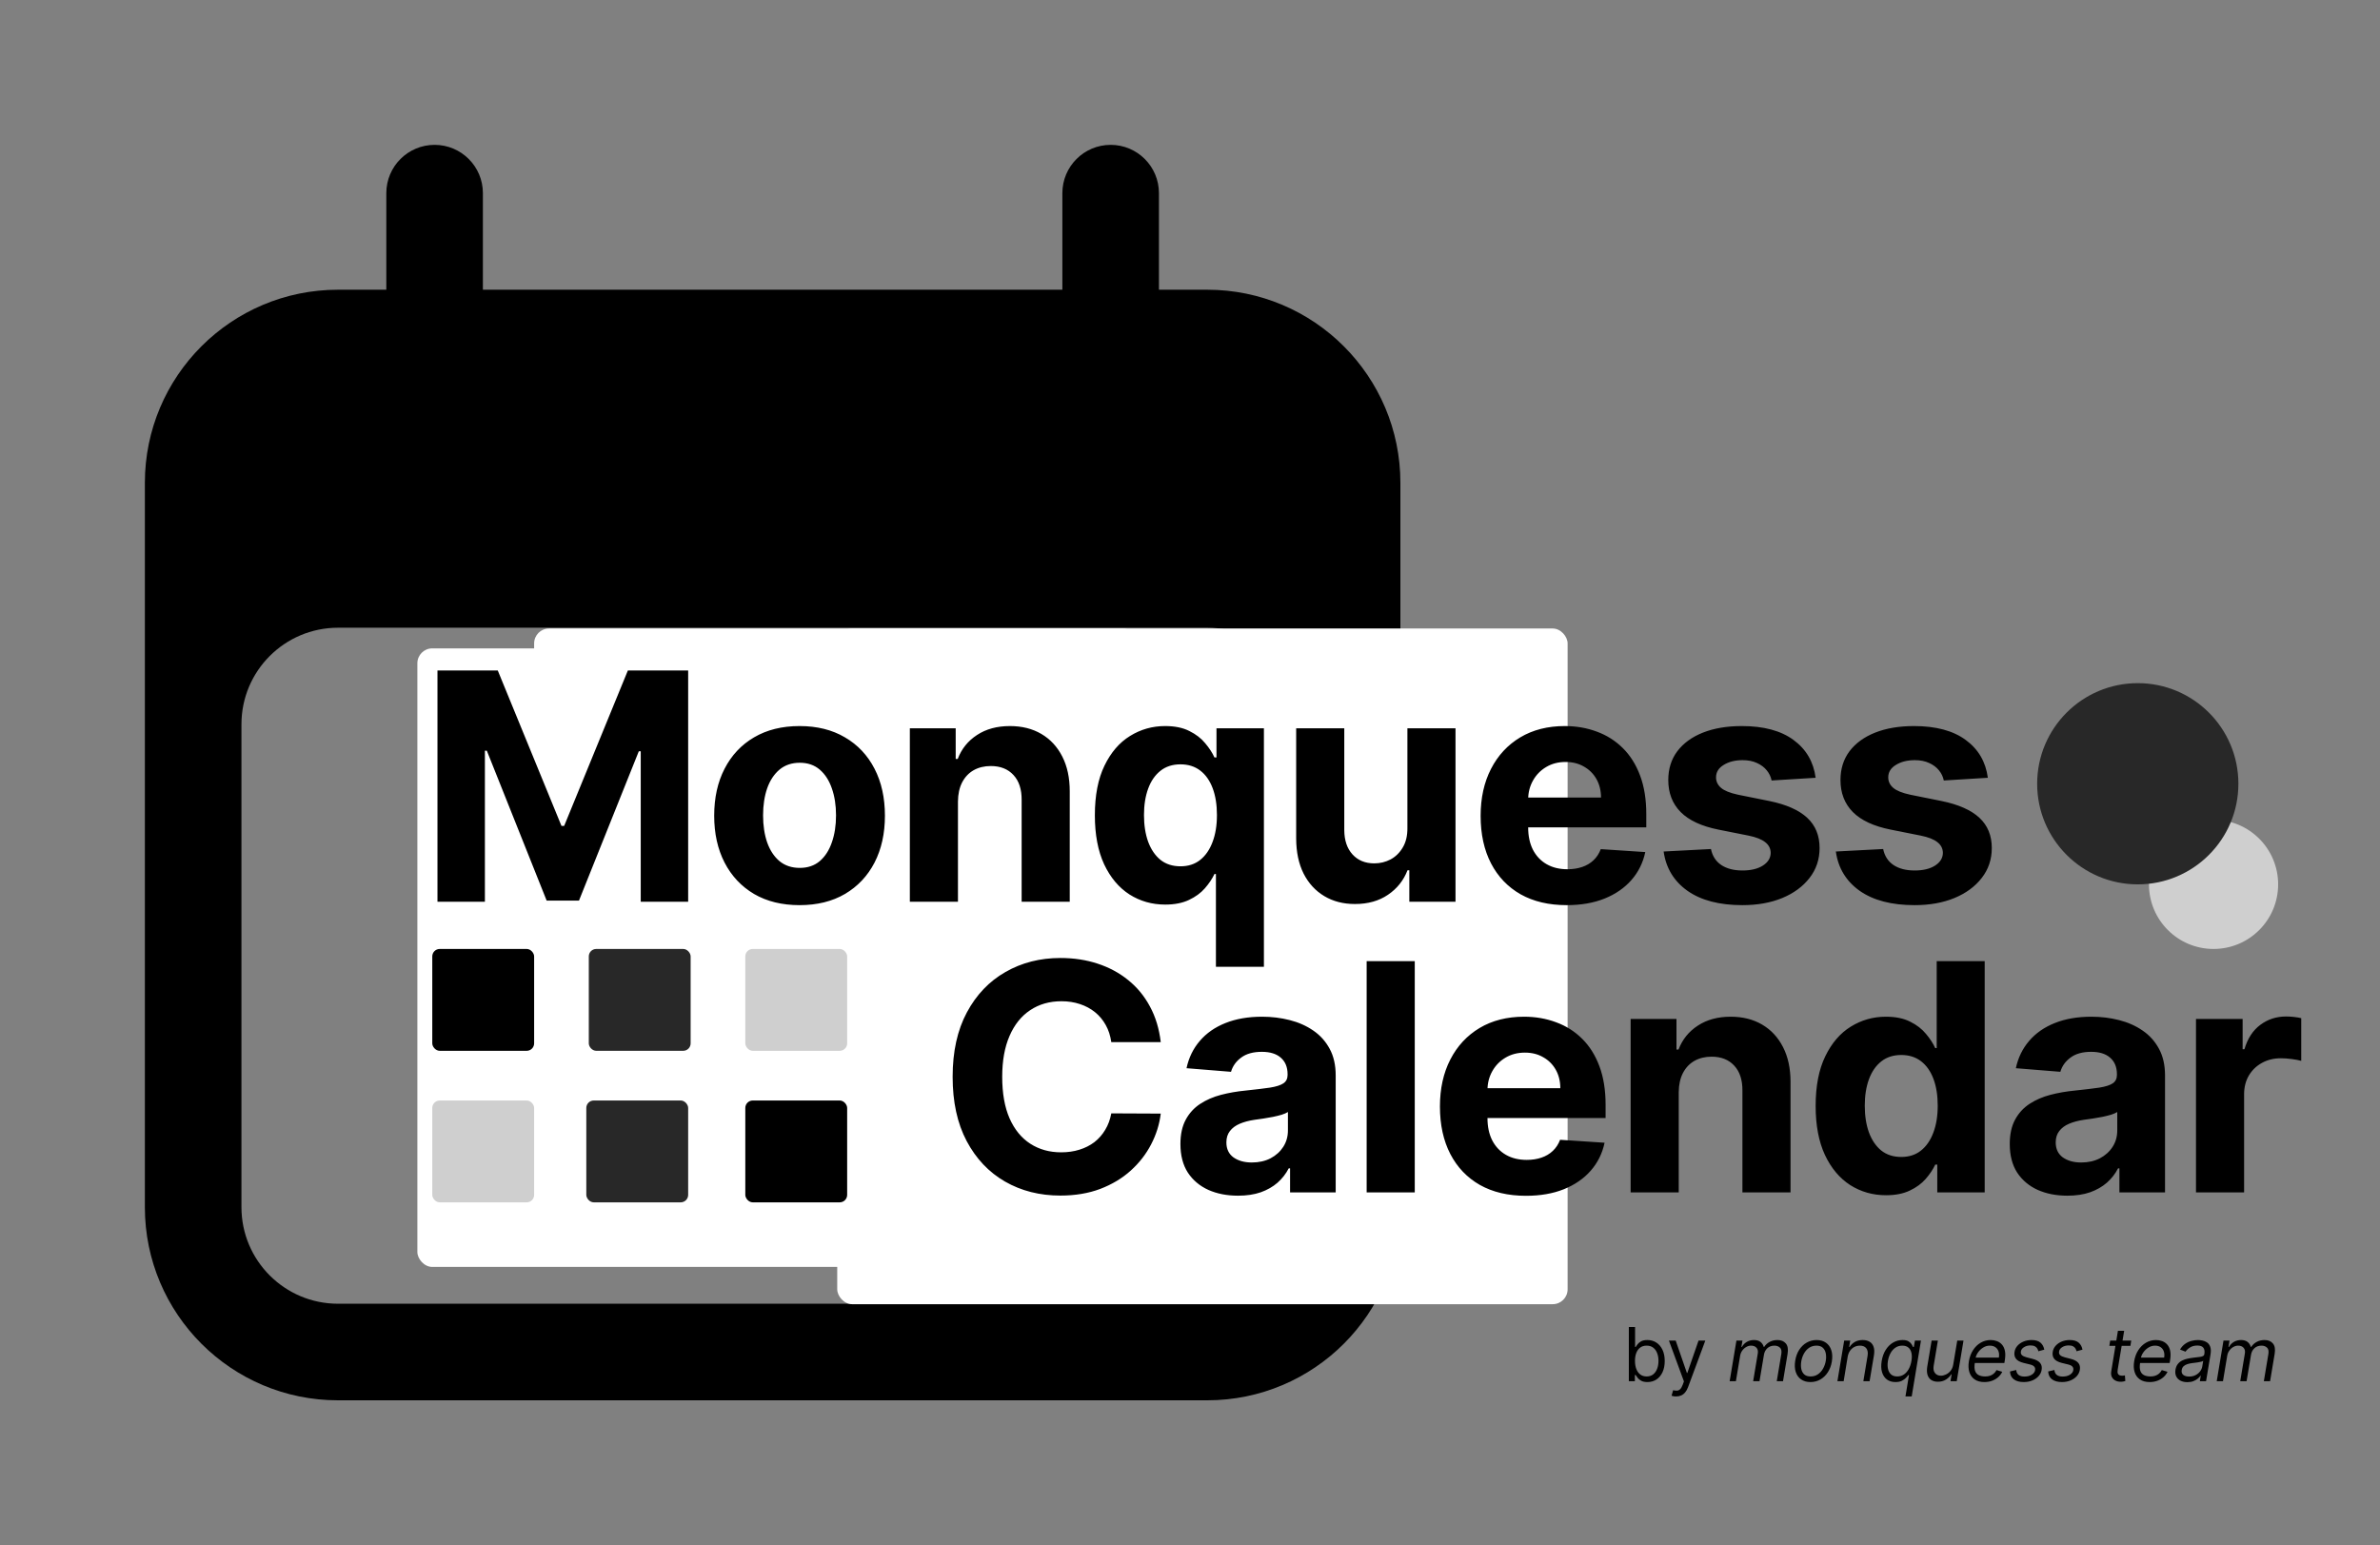 <svg width="958" height="622" viewBox="0 0 958 622" fill="none" xmlns="http://www.w3.org/2000/svg">
<rect x="0" y="0" width="958" height="622" fill="#808080" stroke="none"/>
<circle cx="891" cy="356" r="26" fill="#CFCFCF"/>
<path d="M655.642 556V534.182H658.156V542.236H658.369C658.554 541.952 658.81 541.589 659.136 541.149C659.47 540.702 659.946 540.304 660.564 539.956C661.189 539.601 662.034 539.423 663.099 539.423C664.477 539.423 665.692 539.768 666.743 540.457C667.794 541.146 668.614 542.122 669.204 543.386C669.793 544.651 670.088 546.142 670.088 547.861C670.088 549.594 669.793 551.096 669.204 552.367C668.614 553.631 667.798 554.612 666.754 555.308C665.71 555.996 664.506 556.341 663.142 556.341C662.091 556.341 661.249 556.167 660.617 555.819C659.985 555.464 659.499 555.062 659.158 554.615C658.817 554.161 658.554 553.784 658.369 553.486H658.071V556H655.642ZM658.114 547.818C658.114 549.054 658.295 550.144 658.657 551.089C659.019 552.026 659.548 552.761 660.244 553.294C660.94 553.82 661.793 554.082 662.801 554.082C663.852 554.082 664.729 553.805 665.433 553.251C666.143 552.69 666.675 551.937 667.031 550.993C667.393 550.041 667.574 548.983 667.574 547.818C667.574 546.668 667.396 545.631 667.041 544.707C666.693 543.777 666.164 543.042 665.454 542.502C664.751 541.955 663.866 541.682 662.801 541.682C661.778 541.682 660.919 541.941 660.223 542.46C659.527 542.971 659.001 543.688 658.646 544.612C658.291 545.528 658.114 546.597 658.114 547.818ZM674.667 562.136C674.241 562.136 673.861 562.101 673.527 562.03C673.194 561.966 672.963 561.902 672.835 561.838L673.474 559.622C674.085 559.778 674.625 559.835 675.093 559.793C675.562 559.75 675.978 559.54 676.34 559.164C676.709 558.795 677.047 558.195 677.352 557.364L677.821 556.085L671.77 539.636H674.497L679.014 552.676H679.184L683.701 539.636H686.429L679.483 558.386C679.17 559.232 678.783 559.931 678.321 560.485C677.86 561.046 677.324 561.462 676.713 561.732C676.109 562.001 675.427 562.136 674.667 562.136ZM696.221 556L698.948 539.636H701.377L700.951 542.193H701.164C701.654 541.32 702.318 540.641 703.156 540.158C704.002 539.668 704.957 539.423 706.022 539.423C707.088 539.423 707.943 539.668 708.59 540.158C709.236 540.641 709.687 541.32 709.943 542.193H710.113C710.667 541.341 711.406 540.666 712.329 540.169C713.259 539.672 714.311 539.423 715.482 539.423C716.931 539.423 718.046 539.881 718.828 540.798C719.616 541.714 719.85 543.131 719.531 545.048L717.698 556H715.184L717.017 545.048C717.208 543.834 717.017 542.971 716.441 542.46C715.873 541.941 715.142 541.682 714.247 541.682C713.096 541.682 712.148 542.026 711.402 542.715C710.656 543.404 710.198 544.281 710.028 545.347L708.238 556H705.681L707.556 544.793C707.705 543.855 707.528 543.102 707.024 542.534C706.519 541.966 705.788 541.682 704.829 541.682C704.176 541.682 703.536 541.859 702.911 542.214C702.286 542.562 701.75 543.045 701.303 543.663C700.855 544.274 700.568 544.977 700.44 545.773L698.735 556H696.221ZM728.75 556.341C727.244 556.341 725.983 555.982 724.968 555.265C723.952 554.548 723.235 553.543 722.816 552.25C722.404 550.957 722.336 549.452 722.613 547.733C722.883 546.057 723.419 544.597 724.222 543.354C725.032 542.104 726.037 541.138 727.237 540.457C728.444 539.768 729.772 539.423 731.221 539.423C732.727 539.423 733.984 539.786 734.992 540.51C736.008 541.227 736.725 542.236 737.144 543.536C737.563 544.828 737.635 546.341 737.358 548.074C737.088 549.736 736.544 551.188 735.728 552.431C734.918 553.667 733.913 554.629 732.713 555.318C731.519 556 730.198 556.341 728.75 556.341ZM728.792 554.082C729.943 554.082 730.941 553.788 731.786 553.198C732.638 552.609 733.327 551.831 733.853 550.865C734.385 549.899 734.744 548.855 734.929 547.733C735.099 546.668 735.092 545.677 734.907 544.761C734.723 543.837 734.328 543.095 733.725 542.534C733.121 541.966 732.272 541.682 731.179 541.682C730.028 541.682 729.023 541.98 728.164 542.577C727.311 543.173 726.622 543.958 726.097 544.931C725.571 545.904 725.22 546.952 725.042 548.074C724.872 549.139 724.875 550.13 725.053 551.046C725.238 551.955 725.632 552.69 726.235 553.251C726.846 553.805 727.698 554.082 728.792 554.082ZM743.729 546.156L742.11 556H739.596L742.323 539.636H744.752L744.326 542.193H744.539C745.05 541.362 745.743 540.695 746.616 540.19C747.49 539.679 748.545 539.423 749.78 539.423C750.874 539.423 751.797 539.651 752.55 540.105C753.31 540.553 753.846 541.234 754.159 542.151C754.479 543.06 754.525 544.21 754.297 545.602L752.55 556H750.036L751.741 545.773C751.954 544.494 751.787 543.493 751.24 542.768C750.7 542.044 749.844 541.682 748.672 541.682C747.863 541.682 747.113 541.856 746.425 542.204C745.743 542.552 745.164 543.06 744.688 543.727C744.219 544.395 743.9 545.205 743.729 546.156ZM766.987 562.136L768.414 553.486H768.201C767.967 553.784 767.64 554.161 767.221 554.615C766.809 555.062 766.259 555.464 765.57 555.819C764.881 556.167 764.011 556.341 762.96 556.341C761.596 556.341 760.449 555.996 759.519 555.308C758.588 554.612 757.935 553.631 757.558 552.367C757.182 551.096 757.136 549.594 757.42 547.861C757.704 546.142 758.244 544.651 759.039 543.386C759.835 542.122 760.815 541.146 761.979 540.457C763.144 539.768 764.416 539.423 765.793 539.423C766.859 539.423 767.672 539.601 768.233 539.956C768.801 540.304 769.213 540.702 769.469 541.149C769.725 541.589 769.92 541.952 770.055 542.236H770.353L770.8 539.636H773.229L769.501 562.136H766.987ZM763.663 554.082C764.678 554.082 765.577 553.82 766.358 553.294C767.146 552.761 767.796 552.026 768.308 551.089C768.826 550.144 769.188 549.054 769.394 547.818C769.6 546.597 769.6 545.528 769.394 544.612C769.188 543.688 768.78 542.971 768.169 542.46C767.565 541.941 766.752 541.682 765.729 541.682C764.664 541.682 763.73 541.955 762.928 542.502C762.132 543.042 761.482 543.777 760.978 544.707C760.474 545.631 760.126 546.668 759.934 547.818C759.742 548.983 759.746 550.041 759.945 550.993C760.151 551.937 760.559 552.69 761.17 553.251C761.788 553.805 762.619 554.082 763.663 554.082ZM786.217 549.31L787.836 539.636H790.35L787.623 556H785.109L785.578 553.23H785.407C784.896 554.061 784.182 554.768 783.266 555.35C782.35 555.925 781.274 556.213 780.038 556.213C779.015 556.213 778.142 555.989 777.417 555.542C776.7 555.087 776.189 554.406 775.883 553.496C775.585 552.58 775.549 551.426 775.777 550.034L777.524 539.636H780.038L778.333 549.864C778.142 551.057 778.323 552.009 778.877 552.719C779.431 553.429 780.23 553.784 781.274 553.784C781.899 553.784 782.559 553.624 783.255 553.305C783.958 552.985 784.583 552.495 785.13 551.835C785.684 551.174 786.046 550.332 786.217 549.31ZM798.746 556.341C797.177 556.341 795.881 555.993 794.858 555.297C793.835 554.594 793.121 553.614 792.716 552.357C792.312 551.092 792.248 549.622 792.525 547.946C792.802 546.27 793.352 544.793 794.176 543.514C795 542.229 796.026 541.227 797.255 540.51C798.484 539.786 799.833 539.423 801.303 539.423C802.155 539.423 802.976 539.565 803.764 539.849C804.552 540.134 805.234 540.595 805.81 541.234C806.385 541.866 806.786 542.705 807.013 543.749C807.241 544.793 807.226 546.078 806.971 547.605L806.8 548.67H794.187L794.528 546.497H804.584C804.748 545.574 804.705 544.75 804.457 544.026C804.215 543.301 803.792 542.729 803.189 542.31C802.592 541.891 801.836 541.682 800.92 541.682C799.975 541.682 799.094 541.937 798.278 542.449C797.461 542.953 796.779 543.592 796.232 544.366C795.685 545.134 795.344 545.915 795.209 546.71L794.911 548.585C794.698 549.942 794.73 551.021 795.007 551.824C795.291 552.626 795.785 553.205 796.488 553.56C797.191 553.908 798.072 554.082 799.13 554.082C799.805 554.082 800.426 553.99 800.994 553.805C801.562 553.614 802.07 553.33 802.518 552.953C802.965 552.57 803.341 552.094 803.647 551.526L805.948 552.207C805.557 553.031 805.007 553.756 804.297 554.381C803.594 554.999 802.77 555.482 801.825 555.83C800.888 556.17 799.861 556.341 798.746 556.341ZM822.869 543.301L820.483 543.94C820.398 543.557 820.249 543.187 820.035 542.832C819.829 542.47 819.51 542.175 819.077 541.948C818.651 541.714 818.068 541.597 817.329 541.597C816.328 541.597 815.458 541.827 814.719 542.289C813.981 542.744 813.558 543.322 813.452 544.026C813.345 544.643 813.487 545.137 813.878 545.506C814.268 545.876 814.922 546.178 815.838 546.412L818.182 547.009C819.588 547.371 820.589 547.914 821.186 548.638C821.79 549.356 821.996 550.29 821.804 551.44C821.648 552.378 821.239 553.216 820.579 553.955C819.918 554.693 819.073 555.276 818.043 555.702C817.013 556.128 815.866 556.341 814.602 556.341C812.919 556.341 811.591 555.979 810.618 555.254C809.645 554.523 809.126 553.464 809.062 552.08L811.577 551.483C811.641 552.357 811.953 553.017 812.514 553.464C813.082 553.905 813.878 554.125 814.901 554.125C816.072 554.125 817.049 553.876 817.83 553.379C818.611 552.875 819.055 552.271 819.162 551.568C819.268 550.993 819.155 550.513 818.821 550.13C818.494 549.746 817.926 549.459 817.116 549.267L814.517 548.628C813.068 548.266 812.052 547.712 811.47 546.966C810.895 546.22 810.703 545.283 810.895 544.153C811.051 543.23 811.449 542.413 812.088 541.703C812.734 540.993 813.544 540.435 814.517 540.031C815.497 539.626 816.562 539.423 817.713 539.423C819.332 539.423 820.543 539.778 821.346 540.489C822.148 541.192 822.656 542.129 822.869 543.301ZM838.243 543.301L835.857 543.94C835.771 543.557 835.622 543.187 835.409 542.832C835.203 542.47 834.884 542.175 834.45 541.948C834.024 541.714 833.442 541.597 832.703 541.597C831.702 541.597 830.832 541.827 830.093 542.289C829.355 542.744 828.932 543.322 828.825 544.026C828.719 544.643 828.861 545.137 829.252 545.506C829.642 545.876 830.296 546.178 831.212 546.412L833.556 547.009C834.962 547.371 835.963 547.914 836.56 548.638C837.164 549.356 837.369 550.29 837.178 551.44C837.021 552.378 836.613 553.216 835.953 553.955C835.292 554.693 834.447 555.276 833.417 555.702C832.387 556.128 831.24 556.341 829.976 556.341C828.293 556.341 826.965 555.979 825.992 555.254C825.019 554.523 824.5 553.464 824.436 552.08L826.95 551.483C827.014 552.357 827.327 553.017 827.888 553.464C828.456 553.905 829.252 554.125 830.274 554.125C831.446 554.125 832.423 553.876 833.204 553.379C833.985 552.875 834.429 552.271 834.536 551.568C834.642 550.993 834.529 550.513 834.195 550.13C833.868 549.746 833.3 549.459 832.49 549.267L829.891 548.628C828.442 548.266 827.426 547.712 826.844 546.966C826.269 546.22 826.077 545.283 826.269 544.153C826.425 543.23 826.823 542.413 827.462 541.703C828.108 540.993 828.918 540.435 829.891 540.031C830.871 539.626 831.936 539.423 833.087 539.423C834.706 539.423 835.917 539.778 836.72 540.489C837.522 541.192 838.03 542.129 838.243 543.301ZM857.877 539.636L857.536 541.767H849.056L849.396 539.636H857.877ZM852.507 535.716H855.021L852.422 551.312C852.308 552.023 852.326 552.555 852.475 552.911C852.632 553.259 852.866 553.493 853.178 553.614C853.498 553.727 853.842 553.784 854.212 553.784C854.489 553.784 854.716 553.77 854.894 553.741C855.071 553.706 855.213 553.678 855.32 553.656L855.49 555.915C855.298 555.979 855.039 556.043 854.712 556.107C854.393 556.178 853.999 556.213 853.53 556.213C852.82 556.213 852.152 556.06 851.527 555.755C850.902 555.45 850.423 554.984 850.089 554.359C849.755 553.734 849.666 552.946 849.823 551.994L852.507 535.716ZM865.274 556.341C863.704 556.341 862.408 555.993 861.385 555.297C860.362 554.594 859.649 553.614 859.244 552.357C858.839 551.092 858.775 549.622 859.052 547.946C859.329 546.27 859.879 544.793 860.703 543.514C861.527 542.229 862.553 541.227 863.782 540.51C865.011 539.786 866.36 539.423 867.83 539.423C868.683 539.423 869.503 539.565 870.291 539.849C871.08 540.134 871.762 540.595 872.337 541.234C872.912 541.866 873.313 542.705 873.541 543.749C873.768 544.793 873.754 546.078 873.498 547.605L873.328 548.67H860.714L861.055 546.497H871.112C871.275 545.574 871.232 544.75 870.984 544.026C870.742 543.301 870.32 542.729 869.716 542.31C869.12 541.891 868.363 541.682 867.447 541.682C866.502 541.682 865.622 541.937 864.805 542.449C863.988 542.953 863.306 543.592 862.759 544.366C862.213 545.134 861.872 545.915 861.737 546.71L861.438 548.585C861.225 549.942 861.257 551.021 861.534 551.824C861.818 552.626 862.312 553.205 863.015 553.56C863.718 553.908 864.599 554.082 865.657 554.082C866.332 554.082 866.953 553.99 867.522 553.805C868.09 553.614 868.598 553.33 869.045 552.953C869.492 552.57 869.869 552.094 870.174 551.526L872.475 552.207C872.085 553.031 871.534 553.756 870.824 554.381C870.121 554.999 869.297 555.482 868.352 555.83C867.415 556.17 866.389 556.341 865.274 556.341ZM880.448 556.384C879.411 556.384 878.502 556.188 877.72 555.798C876.939 555.4 876.36 554.828 875.984 554.082C875.608 553.33 875.505 552.42 875.675 551.355C875.838 550.418 876.154 549.658 876.623 549.075C877.092 548.486 877.66 548.024 878.328 547.69C879.002 547.349 879.727 547.097 880.501 546.934C881.282 546.763 882.06 546.632 882.834 546.54C883.843 546.412 884.663 546.312 885.295 546.241C885.927 546.17 886.403 546.053 886.723 545.89C887.042 545.727 887.238 545.446 887.309 545.048V544.963C887.479 543.919 887.34 543.106 886.893 542.523C886.446 541.934 885.647 541.639 884.496 541.639C883.303 541.639 882.305 541.902 881.502 542.428C880.7 542.953 880.107 543.514 879.723 544.111L877.507 543.259C878.09 542.264 878.786 541.49 879.595 540.936C880.405 540.375 881.254 539.984 882.142 539.764C883.029 539.537 883.885 539.423 884.709 539.423C885.235 539.423 885.828 539.487 886.488 539.615C887.149 539.736 887.767 539.988 888.342 540.371C888.924 540.755 889.361 541.334 889.652 542.108C889.951 542.882 889.993 543.919 889.78 545.219L887.99 556H885.476L885.86 553.784H885.732C885.505 554.139 885.157 554.519 884.688 554.924C884.226 555.329 883.64 555.673 882.93 555.957C882.227 556.241 881.399 556.384 880.448 556.384ZM881.172 554.125C882.166 554.125 883.037 553.93 883.782 553.539C884.535 553.148 885.139 552.644 885.593 552.026C886.055 551.408 886.343 550.759 886.456 550.077L886.84 547.776C886.712 547.903 886.46 548.021 886.083 548.127C885.707 548.227 885.281 548.315 884.805 548.393C884.336 548.464 883.878 548.528 883.431 548.585C882.99 548.635 882.635 548.678 882.365 548.713C881.698 548.798 881.062 548.937 880.458 549.129C879.862 549.313 879.358 549.594 878.946 549.97C878.541 550.339 878.289 550.844 878.189 551.483C878.04 552.357 878.25 553.017 878.818 553.464C879.386 553.905 880.171 554.125 881.172 554.125ZM892.279 556L895.007 539.636H897.436L897.009 542.193H897.222C897.713 541.32 898.377 540.641 899.215 540.158C900.06 539.668 901.015 539.423 902.08 539.423C903.146 539.423 904.002 539.668 904.648 540.158C905.294 540.641 905.745 541.32 906.001 542.193H906.171C906.725 541.341 907.464 540.666 908.387 540.169C909.318 539.672 910.369 539.423 911.541 539.423C912.99 539.423 914.105 539.881 914.886 540.798C915.674 541.714 915.909 543.131 915.589 545.048L913.757 556H911.242L913.075 545.048C913.267 543.834 913.075 542.971 912.499 542.46C911.931 541.941 911.2 541.682 910.305 541.682C909.154 541.682 908.206 542.026 907.46 542.715C906.715 543.404 906.257 544.281 906.086 545.347L904.296 556H901.74L903.615 544.793C903.764 543.855 903.586 543.102 903.082 542.534C902.578 541.966 901.846 541.682 900.887 541.682C900.234 541.682 899.595 541.859 898.97 542.214C898.345 542.562 897.808 543.045 897.361 543.663C896.914 544.274 896.626 544.977 896.498 545.773L894.794 556H892.279Z" fill="black"/>
<path d="M330.438 330.438C330.438 341.173 321.735 349.876 311 349.876C300.265 349.876 291.562 341.173 291.562 330.438C291.562 319.703 300.265 311.001 311 311.001C321.735 311.001 330.438 319.703 330.438 330.438Z" fill="black"/>
<path d="M194.375 408.188C205.11 408.188 213.812 399.486 213.812 388.751C213.812 378.016 205.11 369.313 194.375 369.313C183.64 369.313 174.938 378.016 174.938 388.751C174.938 399.486 183.64 408.188 194.375 408.188Z" fill="black"/>
<path d="M213.812 447.063C213.812 457.798 205.11 466.501 194.375 466.501C183.64 466.501 174.938 457.798 174.938 447.063C174.938 436.328 183.64 427.626 194.375 427.626C205.11 427.626 213.812 436.328 213.812 447.063Z" fill="black"/>
<path d="M252.688 408.188C263.423 408.188 272.125 399.486 272.125 388.751C272.125 378.016 263.423 369.313 252.688 369.313C241.952 369.313 233.25 378.016 233.25 388.751C233.25 399.486 241.952 408.188 252.688 408.188Z" fill="black"/>
<path d="M272.125 447.063C272.125 457.798 263.423 466.501 252.688 466.501C241.952 466.501 233.25 457.798 233.25 447.063C233.25 436.328 241.952 427.626 252.688 427.626C263.423 427.626 272.125 436.328 272.125 447.063Z" fill="black"/>
<path d="M311 408.188C321.735 408.188 330.438 399.486 330.438 388.751C330.438 378.016 321.735 369.313 311 369.313C300.265 369.313 291.562 378.016 291.562 388.751C291.562 399.486 300.265 408.188 311 408.188Z" fill="black"/>
<path d="M330.438 447.063C330.438 457.798 321.735 466.501 311 466.501C300.265 466.501 291.562 457.798 291.562 447.063C291.562 436.328 300.265 427.626 311 427.626C321.735 427.626 330.438 436.328 330.438 447.063Z" fill="black"/>
<path d="M369.312 408.188C380.048 408.188 388.75 399.486 388.75 388.751C388.75 378.016 380.048 369.313 369.312 369.313C358.577 369.313 349.875 378.016 349.875 388.751C349.875 399.486 358.577 408.188 369.312 408.188Z" fill="black"/>
<path d="M388.75 447.063C388.75 457.798 380.048 466.501 369.312 466.501C358.577 466.501 349.875 457.798 349.875 447.063C349.875 436.328 358.577 427.626 369.312 427.626C380.048 427.626 388.75 436.328 388.75 447.063Z" fill="black"/>
<path d="M427.625 408.188C438.36 408.188 447.062 399.486 447.062 388.751C447.062 378.016 438.36 369.313 427.625 369.313C416.89 369.313 408.188 378.016 408.188 388.751C408.188 399.486 416.89 408.188 427.625 408.188Z" fill="black"/>
<path d="M388.75 330.438C388.75 341.173 380.048 349.876 369.312 349.876C358.577 349.876 349.875 341.173 349.875 330.438C349.875 319.703 358.577 311.001 369.312 311.001C380.048 311.001 388.75 319.703 388.75 330.438Z" fill="black"/>
<path d="M427.625 349.876C438.36 349.876 447.062 341.173 447.062 330.438C447.062 319.703 438.36 311.001 427.625 311.001C416.89 311.001 408.188 319.703 408.188 330.438C408.188 341.173 416.89 349.876 427.625 349.876Z" fill="black"/>
<path fill-rule="evenodd" clip-rule="evenodd" d="M174.938 58.313C185.673 58.313 194.375 67.016 194.375 77.751V116.626H427.625V77.751C427.625 67.016 436.327 58.313 447.062 58.313C457.798 58.313 466.5 67.016 466.5 77.751V116.626H485.938C528.878 116.626 563.688 151.436 563.688 194.376V485.938C563.688 528.878 528.878 563.688 485.938 563.688H136.062C93.122 563.688 58.312 528.878 58.312 485.938V194.376C58.312 151.436 93.122 116.626 136.062 116.626H155.5V77.751C155.5 67.016 164.202 58.313 174.938 58.313ZM524.812 291.563C524.812 270.093 507.408 252.688 485.938 252.688H136.062C114.592 252.688 97.188 270.093 97.188 291.563V485.938C97.188 507.408 114.592 524.813 136.062 524.813H485.938C507.408 524.813 524.812 507.408 524.812 485.938V291.563Z" fill="black"/>
<rect x="337" y="253" width="294" height="272" rx="6" fill="white"/>
<rect x="168" y="261" width="385" height="249" rx="6" fill="white"/>
<rect x="215" y="253" width="243" height="115" rx="6" fill="white"/>
<path d="M176.091 269.909H200.364L226 332.455H227.091L252.727 269.909H277V363H257.909V302.409H257.136L233.045 362.545H220.045L195.955 302.182H195.182V363H176.091V269.909ZM321.838 364.364C314.777 364.364 308.671 362.864 303.52 359.864C298.398 356.833 294.444 352.621 291.656 347.227C288.868 341.803 287.474 335.515 287.474 328.364C287.474 321.152 288.868 314.848 291.656 309.455C294.444 304.03 298.398 299.818 303.52 296.818C308.671 293.788 314.777 292.273 321.838 292.273C328.898 292.273 334.989 293.788 340.11 296.818C345.262 299.818 349.232 304.03 352.02 309.455C354.807 314.848 356.201 321.152 356.201 328.364C356.201 335.515 354.807 341.803 352.02 347.227C349.232 352.621 345.262 356.833 340.11 359.864C334.989 362.864 328.898 364.364 321.838 364.364ZM321.929 349.364C325.141 349.364 327.823 348.455 329.974 346.636C332.126 344.788 333.747 342.273 334.838 339.091C335.959 335.909 336.52 332.288 336.52 328.227C336.52 324.167 335.959 320.545 334.838 317.364C333.747 314.182 332.126 311.667 329.974 309.818C327.823 307.97 325.141 307.045 321.929 307.045C318.686 307.045 315.959 307.97 313.747 309.818C311.565 311.667 309.913 314.182 308.792 317.364C307.701 320.545 307.156 324.167 307.156 328.227C307.156 332.288 307.701 335.909 308.792 339.091C309.913 342.273 311.565 344.788 313.747 346.636C315.959 348.455 318.686 349.364 321.929 349.364ZM385.596 322.636V363H366.232V293.182H384.687V305.5H385.505C387.05 301.439 389.641 298.227 393.278 295.864C396.914 293.47 401.323 292.273 406.505 292.273C411.353 292.273 415.581 293.333 419.187 295.455C422.793 297.576 425.596 300.606 427.596 304.545C429.596 308.455 430.596 313.121 430.596 318.545V363H411.232V322C411.263 317.727 410.172 314.394 407.96 312C405.747 309.576 402.702 308.364 398.823 308.364C396.217 308.364 393.914 308.924 391.914 310.045C389.944 311.167 388.399 312.803 387.278 314.955C386.187 317.076 385.626 319.636 385.596 322.636ZM489.434 389.182V351.818H488.843C487.934 353.758 486.646 355.682 484.979 357.591C483.343 359.47 481.206 361.03 478.57 362.273C475.964 363.515 472.782 364.136 469.025 364.136C463.722 364.136 458.918 362.773 454.615 360.045C450.343 357.288 446.949 353.242 444.434 347.909C441.949 342.545 440.706 335.97 440.706 328.182C440.706 320.182 441.994 313.53 444.57 308.227C447.146 302.894 450.57 298.909 454.843 296.273C459.146 293.606 463.858 292.273 468.979 292.273C472.888 292.273 476.146 292.939 478.752 294.273C481.388 295.576 483.509 297.212 485.115 299.182C486.752 301.121 487.994 303.03 488.843 304.909H489.661V293.182H508.752V389.182H489.434ZM475.161 348.727C478.282 348.727 480.918 347.879 483.07 346.182C485.252 344.455 486.918 342.045 488.07 338.955C489.252 335.864 489.843 332.242 489.843 328.091C489.843 323.939 489.267 320.333 488.115 317.273C486.964 314.212 485.297 311.848 483.115 310.182C480.934 308.515 478.282 307.682 475.161 307.682C471.979 307.682 469.297 308.545 467.115 310.273C464.934 312 463.282 314.394 462.161 317.455C461.04 320.515 460.479 324.061 460.479 328.091C460.479 332.152 461.04 335.742 462.161 338.864C463.312 341.955 464.964 344.379 467.115 346.136C469.297 347.864 471.979 348.727 475.161 348.727ZM566.51 333.273V293.182H585.874V363H567.283V350.318H566.555C564.98 354.409 562.358 357.697 558.692 360.182C555.055 362.667 550.616 363.909 545.374 363.909C540.707 363.909 536.601 362.848 533.055 360.727C529.51 358.606 526.737 355.591 524.737 351.682C522.768 347.773 521.768 343.091 521.737 337.636V293.182H541.101V334.182C541.131 338.303 542.237 341.561 544.419 343.955C546.601 346.348 549.525 347.545 553.192 347.545C555.525 347.545 557.707 347.015 559.737 345.955C561.768 344.864 563.404 343.258 564.646 341.136C565.919 339.015 566.54 336.394 566.51 333.273ZM630.62 364.364C623.439 364.364 617.257 362.909 612.075 360C606.923 357.061 602.954 352.909 600.166 347.545C597.378 342.152 595.984 335.773 595.984 328.409C595.984 321.227 597.378 314.924 600.166 309.5C602.954 304.076 606.878 299.848 611.939 296.818C617.03 293.788 622.999 292.273 629.848 292.273C634.454 292.273 638.742 293.015 642.711 294.5C646.711 295.955 650.196 298.152 653.166 301.091C656.166 304.03 658.499 307.727 660.166 312.182C661.833 316.606 662.666 321.788 662.666 327.727V333.045H603.711V321.045H644.439C644.439 318.258 643.833 315.788 642.62 313.636C641.408 311.485 639.727 309.803 637.575 308.591C635.454 307.348 632.984 306.727 630.166 306.727C627.227 306.727 624.62 307.409 622.348 308.773C620.105 310.106 618.348 311.909 617.075 314.182C615.802 316.424 615.151 318.924 615.12 321.682V333.091C615.12 336.545 615.757 339.53 617.03 342.045C618.333 344.561 620.166 346.5 622.53 347.864C624.893 349.227 627.696 349.909 630.939 349.909C633.09 349.909 635.06 349.606 636.848 349C638.636 348.394 640.166 347.485 641.439 346.273C642.711 345.061 643.681 343.576 644.348 341.818L662.257 343C661.348 347.303 659.484 351.061 656.666 354.273C653.878 357.455 650.272 359.939 645.848 361.727C641.454 363.485 636.378 364.364 630.62 364.364ZM730.833 313.091L713.106 314.182C712.803 312.667 712.151 311.303 711.151 310.091C710.151 308.848 708.833 307.864 707.197 307.136C705.591 306.379 703.667 306 701.424 306C698.424 306 695.894 306.636 693.833 307.909C691.773 309.152 690.742 310.818 690.742 312.909C690.742 314.576 691.409 315.985 692.742 317.136C694.076 318.288 696.364 319.212 699.606 319.909L712.242 322.455C719.03 323.848 724.091 326.091 727.424 329.182C730.757 332.273 732.424 336.333 732.424 341.364C732.424 345.939 731.076 349.955 728.379 353.409C725.712 356.864 722.045 359.561 717.379 361.5C712.742 363.409 707.394 364.364 701.333 364.364C692.091 364.364 684.727 362.439 679.242 358.591C673.788 354.712 670.591 349.439 669.651 342.773L688.697 341.773C689.273 344.591 690.667 346.742 692.879 348.227C695.091 349.682 697.924 350.409 701.379 350.409C704.773 350.409 707.5 349.758 709.56 348.455C711.651 347.121 712.712 345.409 712.742 343.318C712.712 341.561 711.97 340.121 710.515 339C709.06 337.848 706.818 336.97 703.788 336.364L691.697 333.955C684.879 332.591 679.803 330.227 676.47 326.864C673.167 323.5 671.515 319.212 671.515 314C671.515 309.515 672.727 305.652 675.151 302.409C677.606 299.167 681.045 296.667 685.47 294.909C689.924 293.152 695.136 292.273 701.106 292.273C709.924 292.273 716.864 294.136 721.924 297.864C727.015 301.591 729.985 306.667 730.833 313.091ZM800.148 313.091L782.421 314.182C782.118 312.667 781.466 311.303 780.466 310.091C779.466 308.848 778.148 307.864 776.512 307.136C774.906 306.379 772.982 306 770.739 306C767.739 306 765.209 306.636 763.148 307.909C761.088 309.152 760.057 310.818 760.057 312.909C760.057 314.576 760.724 315.985 762.057 317.136C763.391 318.288 765.679 319.212 768.921 319.909L781.557 322.455C788.345 323.848 793.406 326.091 796.739 329.182C800.072 332.273 801.739 336.333 801.739 341.364C801.739 345.939 800.391 349.955 797.694 353.409C795.027 356.864 791.36 359.561 786.694 361.5C782.057 363.409 776.709 364.364 770.648 364.364C761.406 364.364 754.042 362.439 748.557 358.591C743.103 354.712 739.906 349.439 738.966 342.773L758.012 341.773C758.588 344.591 759.982 346.742 762.194 348.227C764.406 349.682 767.239 350.409 770.694 350.409C774.088 350.409 776.815 349.758 778.875 348.455C780.966 347.121 782.027 345.409 782.057 343.318C782.027 341.561 781.285 340.121 779.83 339C778.375 337.848 776.133 336.97 773.103 336.364L761.012 333.955C754.194 332.591 749.118 330.227 745.785 326.864C742.482 323.5 740.83 319.212 740.83 314C740.83 309.515 742.042 305.652 744.466 302.409C746.921 299.167 750.36 296.667 754.785 294.909C759.239 293.152 764.451 292.273 770.421 292.273C779.239 292.273 786.179 294.136 791.239 297.864C796.33 301.591 799.3 306.667 800.148 313.091Z" fill="black"/>
<path d="M467.227 419.5H447.318C446.955 416.924 446.212 414.636 445.091 412.636C443.97 410.606 442.53 408.879 440.773 407.455C439.015 406.03 436.985 404.939 434.682 404.182C432.409 403.424 429.939 403.045 427.273 403.045C422.455 403.045 418.258 404.242 414.682 406.636C411.106 409 408.333 412.455 406.364 417C404.394 421.515 403.409 427 403.409 433.455C403.409 440.091 404.394 445.667 406.364 450.182C408.364 454.697 411.152 458.106 414.727 460.409C418.303 462.712 422.439 463.864 427.136 463.864C429.773 463.864 432.212 463.515 434.455 462.818C436.727 462.121 438.742 461.106 440.5 459.773C442.258 458.409 443.712 456.758 444.864 454.818C446.045 452.879 446.864 450.667 447.318 448.182L467.227 448.273C466.712 452.545 465.424 456.667 463.364 460.636C461.333 464.576 458.591 468.106 455.136 471.227C451.712 474.318 447.621 476.773 442.864 478.591C438.136 480.379 432.788 481.273 426.818 481.273C418.515 481.273 411.091 479.394 404.545 475.636C398.03 471.879 392.879 466.439 389.091 459.318C385.333 452.197 383.455 443.576 383.455 433.455C383.455 423.303 385.364 414.667 389.182 407.545C393 400.424 398.182 395 404.727 391.273C411.273 387.515 418.636 385.636 426.818 385.636C432.212 385.636 437.212 386.394 441.818 387.909C446.455 389.424 450.561 391.636 454.136 394.545C457.712 397.424 460.621 400.955 462.864 405.136C465.136 409.318 466.591 414.106 467.227 419.5ZM498.326 481.318C493.872 481.318 489.902 480.545 486.417 479C482.932 477.424 480.175 475.106 478.145 472.045C476.145 468.955 475.145 465.106 475.145 460.5C475.145 456.621 475.857 453.364 477.281 450.727C478.705 448.091 480.645 445.97 483.099 444.364C485.554 442.758 488.342 441.545 491.463 440.727C494.614 439.909 497.917 439.333 501.372 439C505.432 438.576 508.705 438.182 511.19 437.818C513.675 437.424 515.478 436.848 516.599 436.091C517.72 435.333 518.281 434.212 518.281 432.727V432.455C518.281 429.576 517.372 427.348 515.554 425.773C513.766 424.197 511.22 423.409 507.917 423.409C504.432 423.409 501.66 424.182 499.599 425.727C497.538 427.242 496.175 429.152 495.508 431.455L477.599 430C478.508 425.758 480.296 422.091 482.963 419C485.629 415.879 489.069 413.485 493.281 411.818C497.523 410.121 502.432 409.273 508.008 409.273C511.887 409.273 515.599 409.727 519.145 410.636C522.72 411.545 525.887 412.955 528.645 414.864C531.432 416.773 533.629 419.227 535.235 422.227C536.842 425.197 537.645 428.758 537.645 432.909V480H519.281V470.318H518.735C517.614 472.5 516.114 474.424 514.235 476.091C512.357 477.727 510.099 479.015 507.463 479.955C504.826 480.864 501.781 481.318 498.326 481.318ZM503.872 467.955C506.72 467.955 509.235 467.394 511.417 466.273C513.599 465.121 515.311 463.576 516.554 461.636C517.796 459.697 518.417 457.5 518.417 455.045V447.636C517.811 448.03 516.978 448.394 515.917 448.727C514.887 449.03 513.72 449.318 512.417 449.591C511.114 449.833 509.811 450.061 508.508 450.273C507.205 450.455 506.023 450.621 504.963 450.773C502.69 451.106 500.705 451.636 499.008 452.364C497.311 453.091 495.993 454.076 495.054 455.318C494.114 456.53 493.645 458.045 493.645 459.864C493.645 462.5 494.599 464.515 496.508 465.909C498.448 467.273 500.902 467.955 503.872 467.955ZM569.471 386.909V480H550.107V386.909H569.471ZM614.24 481.364C607.059 481.364 600.877 479.909 595.695 477C590.543 474.061 586.574 469.909 583.786 464.545C580.998 459.152 579.604 452.773 579.604 445.409C579.604 438.227 580.998 431.924 583.786 426.5C586.574 421.076 590.498 416.848 595.559 413.818C600.65 410.788 606.619 409.273 613.468 409.273C618.074 409.273 622.362 410.015 626.331 411.5C630.331 412.955 633.816 415.152 636.786 418.091C639.786 421.03 642.119 424.727 643.786 429.182C645.453 433.606 646.286 438.788 646.286 444.727V450.045H587.331V438.045H628.059C628.059 435.258 627.453 432.788 626.24 430.636C625.028 428.485 623.347 426.803 621.195 425.591C619.074 424.348 616.604 423.727 613.786 423.727C610.847 423.727 608.24 424.409 605.968 425.773C603.725 427.106 601.968 428.909 600.695 431.182C599.422 433.424 598.771 435.924 598.74 438.682V450.091C598.74 453.545 599.377 456.53 600.65 459.045C601.953 461.561 603.786 463.5 606.15 464.864C608.513 466.227 611.316 466.909 614.559 466.909C616.71 466.909 618.68 466.606 620.468 466C622.256 465.394 623.786 464.485 625.059 463.273C626.331 462.061 627.301 460.576 627.968 458.818L645.877 460C644.968 464.303 643.104 468.061 640.286 471.273C637.498 474.455 633.892 476.939 629.468 478.727C625.074 480.485 619.998 481.364 614.24 481.364ZM675.726 439.636V480H656.362V410.182H674.817V422.5H675.635C677.18 418.439 679.771 415.227 683.408 412.864C687.044 410.47 691.453 409.273 696.635 409.273C701.483 409.273 705.711 410.333 709.317 412.455C712.923 414.576 715.726 417.606 717.726 421.545C719.726 425.455 720.726 430.121 720.726 435.545V480H701.362V439C701.393 434.727 700.302 431.394 698.09 429C695.877 426.576 692.832 425.364 688.953 425.364C686.347 425.364 684.044 425.924 682.044 427.045C680.074 428.167 678.529 429.803 677.408 431.955C676.317 434.076 675.756 436.636 675.726 439.636ZM759.155 481.136C753.852 481.136 749.048 479.773 744.745 477.045C740.473 474.288 737.079 470.242 734.564 464.909C732.079 459.545 730.836 452.97 730.836 445.182C730.836 437.182 732.124 430.53 734.7 425.227C737.276 419.894 740.7 415.909 744.973 413.273C749.276 410.606 753.988 409.273 759.109 409.273C763.018 409.273 766.276 409.939 768.882 411.273C771.518 412.576 773.639 414.212 775.245 416.182C776.882 418.121 778.124 420.03 778.973 421.909H779.564V386.909H798.882V480H779.791V468.818H778.973C778.064 470.758 776.776 472.682 775.109 474.591C773.473 476.47 771.336 478.03 768.7 479.273C766.094 480.515 762.912 481.136 759.155 481.136ZM765.291 465.727C768.412 465.727 771.048 464.879 773.2 463.182C775.382 461.455 777.048 459.045 778.2 455.955C779.382 452.864 779.973 449.242 779.973 445.091C779.973 440.939 779.397 437.333 778.245 434.273C777.094 431.212 775.427 428.848 773.245 427.182C771.064 425.515 768.412 424.682 765.291 424.682C762.109 424.682 759.427 425.545 757.245 427.273C755.064 429 753.412 431.394 752.291 434.455C751.17 437.515 750.609 441.061 750.609 445.091C750.609 449.152 751.17 452.742 752.291 455.864C753.442 458.955 755.094 461.379 757.245 463.136C759.427 464.864 762.109 465.727 765.291 465.727ZM832.151 481.318C827.697 481.318 823.727 480.545 820.242 479C816.757 477.424 814 475.106 811.97 472.045C809.97 468.955 808.97 465.106 808.97 460.5C808.97 456.621 809.682 453.364 811.106 450.727C812.53 448.091 814.47 445.97 816.924 444.364C819.379 442.758 822.167 441.545 825.288 440.727C828.439 439.909 831.742 439.333 835.197 439C839.257 438.576 842.53 438.182 845.015 437.818C847.5 437.424 849.303 436.848 850.424 436.091C851.545 435.333 852.106 434.212 852.106 432.727V432.455C852.106 429.576 851.197 427.348 849.379 425.773C847.591 424.197 845.045 423.409 841.742 423.409C838.257 423.409 835.485 424.182 833.424 425.727C831.363 427.242 830 429.152 829.333 431.455L811.424 430C812.333 425.758 814.121 422.091 816.788 419C819.454 415.879 822.894 413.485 827.106 411.818C831.348 410.121 836.257 409.273 841.833 409.273C845.712 409.273 849.424 409.727 852.97 410.636C856.545 411.545 859.712 412.955 862.47 414.864C865.257 416.773 867.454 419.227 869.06 422.227C870.667 425.197 871.47 428.758 871.47 432.909V480H853.106V470.318H852.56C851.439 472.5 849.939 474.424 848.06 476.091C846.182 477.727 843.924 479.015 841.288 479.955C838.651 480.864 835.606 481.318 832.151 481.318ZM837.697 467.955C840.545 467.955 843.06 467.394 845.242 466.273C847.424 465.121 849.136 463.576 850.379 461.636C851.621 459.697 852.242 457.5 852.242 455.045V447.636C851.636 448.03 850.803 448.394 849.742 448.727C848.712 449.03 847.545 449.318 846.242 449.591C844.939 449.833 843.636 450.061 842.333 450.273C841.03 450.455 839.848 450.621 838.788 450.773C836.515 451.106 834.53 451.636 832.833 452.364C831.136 453.091 829.818 454.076 828.879 455.318C827.939 456.53 827.47 458.045 827.47 459.864C827.47 462.5 828.424 464.515 830.333 465.909C832.273 467.273 834.727 467.955 837.697 467.955ZM883.932 480V410.182H902.705V422.364H903.432C904.705 418.03 906.841 414.758 909.841 412.545C912.841 410.303 916.296 409.182 920.205 409.182C921.175 409.182 922.22 409.242 923.341 409.364C924.463 409.485 925.447 409.652 926.296 409.864V427.045C925.387 426.773 924.129 426.53 922.523 426.318C920.917 426.106 919.447 426 918.114 426C915.266 426 912.72 426.621 910.478 427.864C908.266 429.076 906.508 430.773 905.205 432.955C903.932 435.136 903.296 437.652 903.296 440.5V480H883.932Z" fill="black"/>
<circle cx="860.5" cy="315.5" r="40.5" fill="#282828"/>
<rect x="300" y="382" width="41" height="41" rx="3" fill="#CFCFCF"/>
<rect x="237" y="382" width="41" height="41" rx="3" fill="#282828"/>
<rect x="174" y="382" width="41" height="41" rx="3" fill="black"/>
<rect x="174" y="443" width="41" height="41" rx="3" fill="#CFCFCF"/>
<rect x="236" y="443" width="41" height="41" rx="3" fill="#282828"/>
<rect x="300" y="443" width="41" height="41" rx="3" fill="black"/>
</svg>
